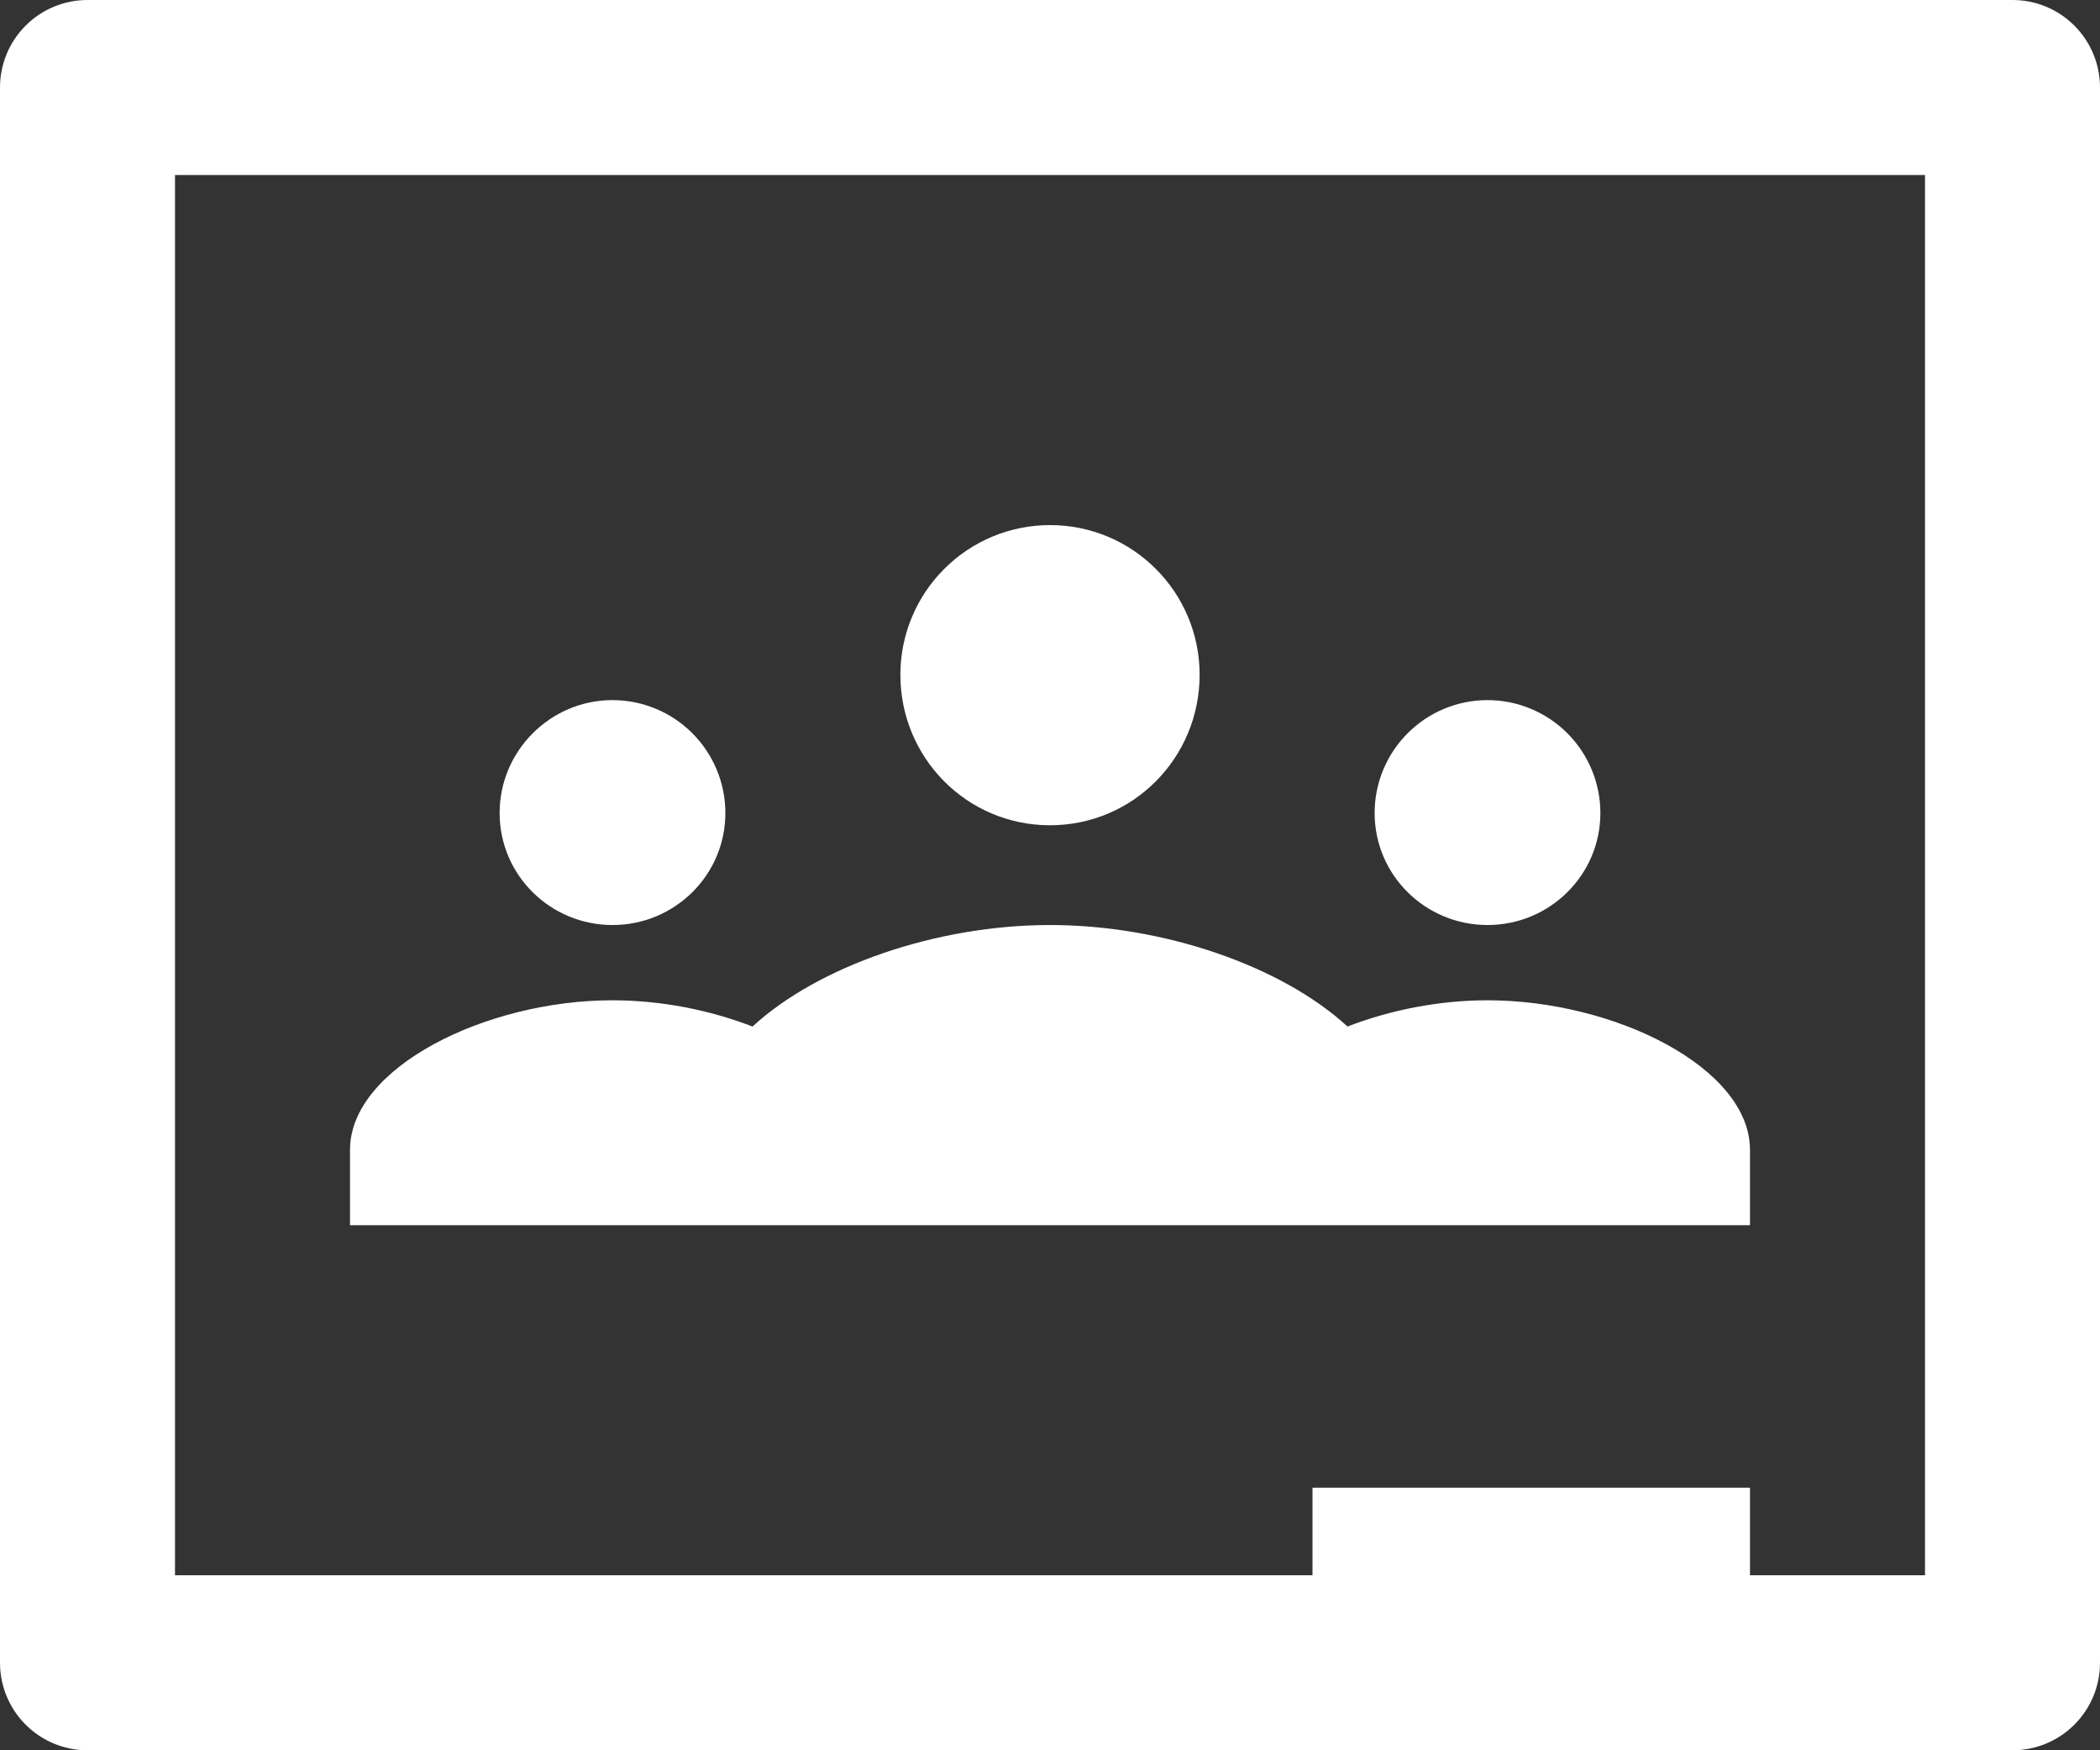 <svg width="24" height="20" viewBox="0 0 24 20" fill="none" xmlns="http://www.w3.org/2000/svg">
<rect x="0" y="0" width="24" height="20" fill="#333333" stroke="none"/>
<path d="M23 0H1C0.735 0 0.48 0.105 0.293 0.293C0.105 0.48 0 0.735 0 1L0 19C0 19.265 0.105 19.52 0.293 19.707C0.48 19.895 0.735 20 1 20H23C23.265 20 23.52 19.895 23.707 19.707C23.895 19.52 24 19.265 24 19V1C24 0.735 23.895 0.48 23.707 0.293C23.52 0.105 23.265 0 23 0ZM22 18H20V17H15V18H2V2H22V18ZM10.29 7.71C10.29 7.256 10.47 6.822 10.791 6.501C11.111 6.18 11.546 6 12 6C12.95 6 13.71 6.77 13.71 7.71C13.71 8.66 12.95 9.43 12 9.43C11.05 9.43 10.29 8.66 10.29 7.71ZM5.71 9.29C5.71 8.58 6.29 8 7 8C7.342 8 7.67 8.136 7.912 8.378C8.154 8.62 8.29 8.948 8.29 9.29C8.29 10 7.71 10.57 7 10.57C6.29 10.57 5.71 10 5.71 9.29ZM15.71 9.29C15.71 8.948 15.846 8.62 16.088 8.378C16.33 8.136 16.658 8 17 8C17.342 8 17.67 8.136 17.912 8.378C18.154 8.62 18.29 8.948 18.29 9.29C18.29 10 17.71 10.57 17 10.57C16.29 10.57 15.71 10 15.71 9.29ZM20 13.14V14H4V13.14C4 12.2 5.55 11.43 7 11.43C7.55 11.43 8.11 11.54 8.6 11.73C9.35 11.04 10.7 10.57 12 10.57C13.3 10.57 14.65 11.04 15.4 11.73C15.89 11.54 16.45 11.43 17 11.43C18.45 11.43 20 12.2 20 13.14Z" fill="white"/>
</svg>
